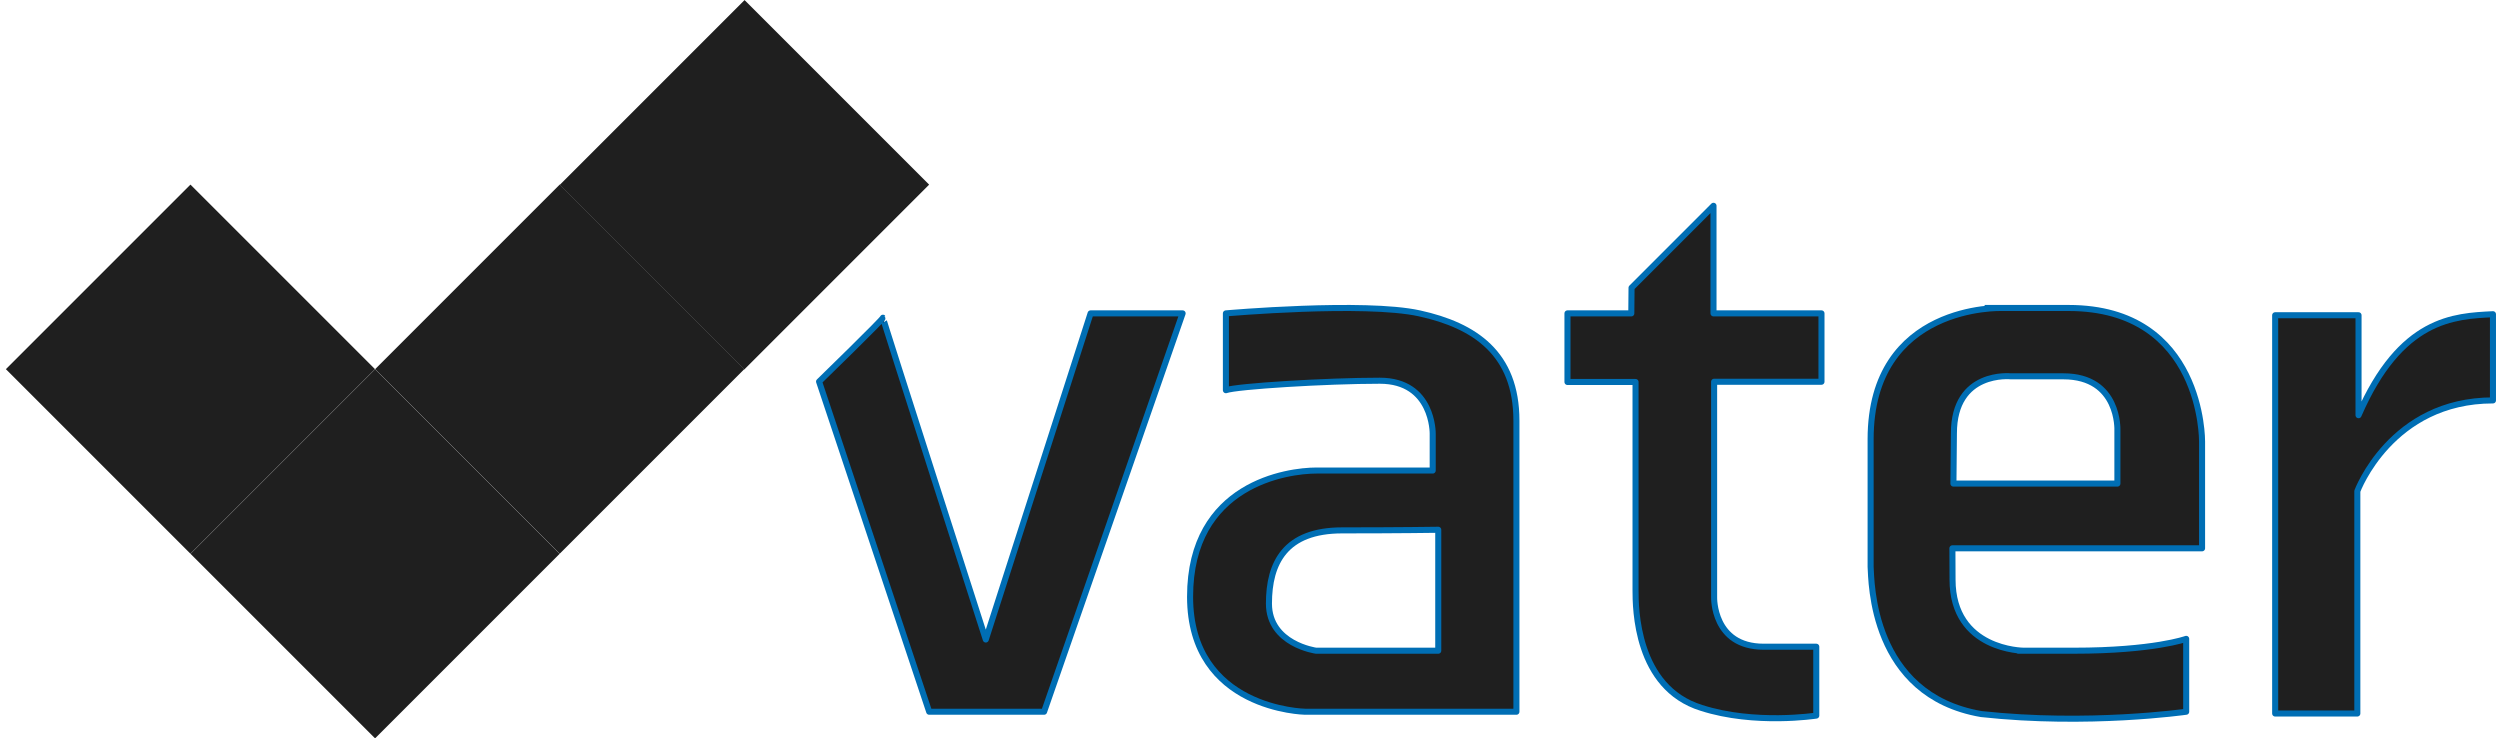 <?xml version="1.0" encoding="UTF-8" standalone="no"?>
<!DOCTYPE svg PUBLIC "-//W3C//DTD SVG 1.1//EN" "http://www.w3.org/Graphics/SVG/1.1/DTD/svg11.dtd">
<svg width="100%" height="100%" viewBox="0 0 413 122" version="1.1" xmlns="http://www.w3.org/2000/svg" xmlns:xlink="http://www.w3.org/1999/xlink" xml:space="preserve" xmlns:serif="http://www.serif.com/" style="fill-rule:evenodd;clip-rule:evenodd;stroke-linecap:round;stroke-linejoin:round;stroke-miterlimit:1.5;">
    <g transform="matrix(1,0,0,1,-0.038,-2.13163e-14)">
        <path d="M389.668,68.594L389.668,52.079L375.896,52.079L375.896,117.871L389.469,117.871L389.469,81.141C389.469,81.141 395.025,66.148 411.875,66.148L411.875,51.909C405.476,52.227 396.637,52.552 389.668,68.594Z" style="fill:rgb(31,31,31);stroke:rgb(0,110,180);stroke-width:1px;"/>
        <g transform="matrix(1,0,0,1,1.038,2.13163e-14)">
            <path d="M321.537,90.58L362.781,90.58L362.781,72.926C362.781,72.926 363.028,50.878 340.732,50.878C318.437,50.878 329.711,50.878 329.711,50.878C329.711,50.878 308.026,50.095 308.026,72.563C308.026,95.08 308.026,85.862 308.026,93.647C308.175,95.913 308.054,114.838 326.305,117.963C343.964,119.9 360.158,117.578 360.158,117.578L360.158,105.538C360.158,105.538 354.784,107.497 341.596,107.497C328.407,107.497 333.308,107.497 333.308,107.497C333.308,107.497 321.559,107.469 321.559,95.748L321.537,90.58ZM321.706,79.887L348.794,79.887L348.794,71.079C348.794,71.079 349.168,62.169 339.884,62.169C330.6,62.169 331.214,62.169 331.214,62.169C331.214,62.169 321.784,61.152 321.784,71.598L321.706,79.887Z" style="fill:rgb(31,31,31);stroke:rgb(0,110,180);stroke-width:1px;"/>
        </g>
        <path d="M269.569,47.537L283.108,33.997L283.108,51.771L300.946,51.771L300.946,63.064L283.21,63.064L283.21,98.657C283.21,98.657 282.982,106.838 291.391,106.838L300.086,106.838L300.086,118.215C300.086,118.215 289.929,119.792 281.108,116.943C270.286,113.585 270.229,100.397 270.229,97.507L270.229,63.104L258.984,63.104L258.984,51.771L269.53,51.771L269.569,47.537Z" style="fill:rgb(31,31,31);stroke:rgb(0,110,180);stroke-width:1px;"/>
        <g transform="matrix(1,0,0,1,1.038,2.13163e-14)">
            <path d="M201.52,64.461L201.52,51.771C201.52,51.771 224.371,49.762 233.505,51.771C242.64,53.78 249.512,58.392 249.512,69.497L249.512,117.578L214.594,117.578C214.594,117.578 195.6,117.27 195.6,98.584C195.6,79.897 211.785,77.733 216.451,77.733L235.682,77.733L235.682,71.626C235.682,71.626 235.795,62.895 226.951,62.895C218.108,62.895 203.302,63.812 201.52,64.461ZM236.6,87.518L236.6,107.497L216.414,107.497C216.414,107.497 208.629,106.435 208.629,99.713C208.629,92.99 211.313,87.618 220.724,87.618C230.134,87.618 236.6,87.518 236.6,87.518Z" style="fill:rgb(31,31,31);stroke:rgb(0,110,180);stroke-width:1px;"/>
        </g>
        <path d="M135.347,63.038C135.347,63.038 146.044,52.63 145.9,52.486C145.755,52.341 162.89,105.647 162.89,105.647L180.203,51.771L195.407,51.771L172.521,117.578L153.538,117.578L135.347,63.038Z" style="fill:rgb(31,31,31);stroke:rgb(0,110,180);stroke-width:1px;"/>
        <g id="Ebene1">
            <g transform="matrix(0.655,-0.655,0.655,0.655,-49.606,52.473)">
                <rect x="32.14" y="91.703" width="46.549" height="46.549" style="fill:rgb(31,31,31);"/>
            </g>
            <g transform="matrix(0.655,-0.655,0.655,0.655,-19.107,21.973)">
                <rect x="32.14" y="91.703" width="46.549" height="46.549" style="fill:rgb(31,31,31);"/>
            </g>
            <g transform="matrix(0.656,-0.656,0.655,0.655,11.354,-8.432)">
                <rect x="32.14" y="91.703" width="46.549" height="46.549" style="fill:rgb(31,31,31);"/>
            </g>
            <g transform="matrix(0.655,-0.655,0.655,0.655,-80.106,21.973)">
                <rect x="32.14" y="91.703" width="46.549" height="46.549" style="fill:rgb(31,31,31);"/>
            </g>
        </g>
    </g>
</svg>
